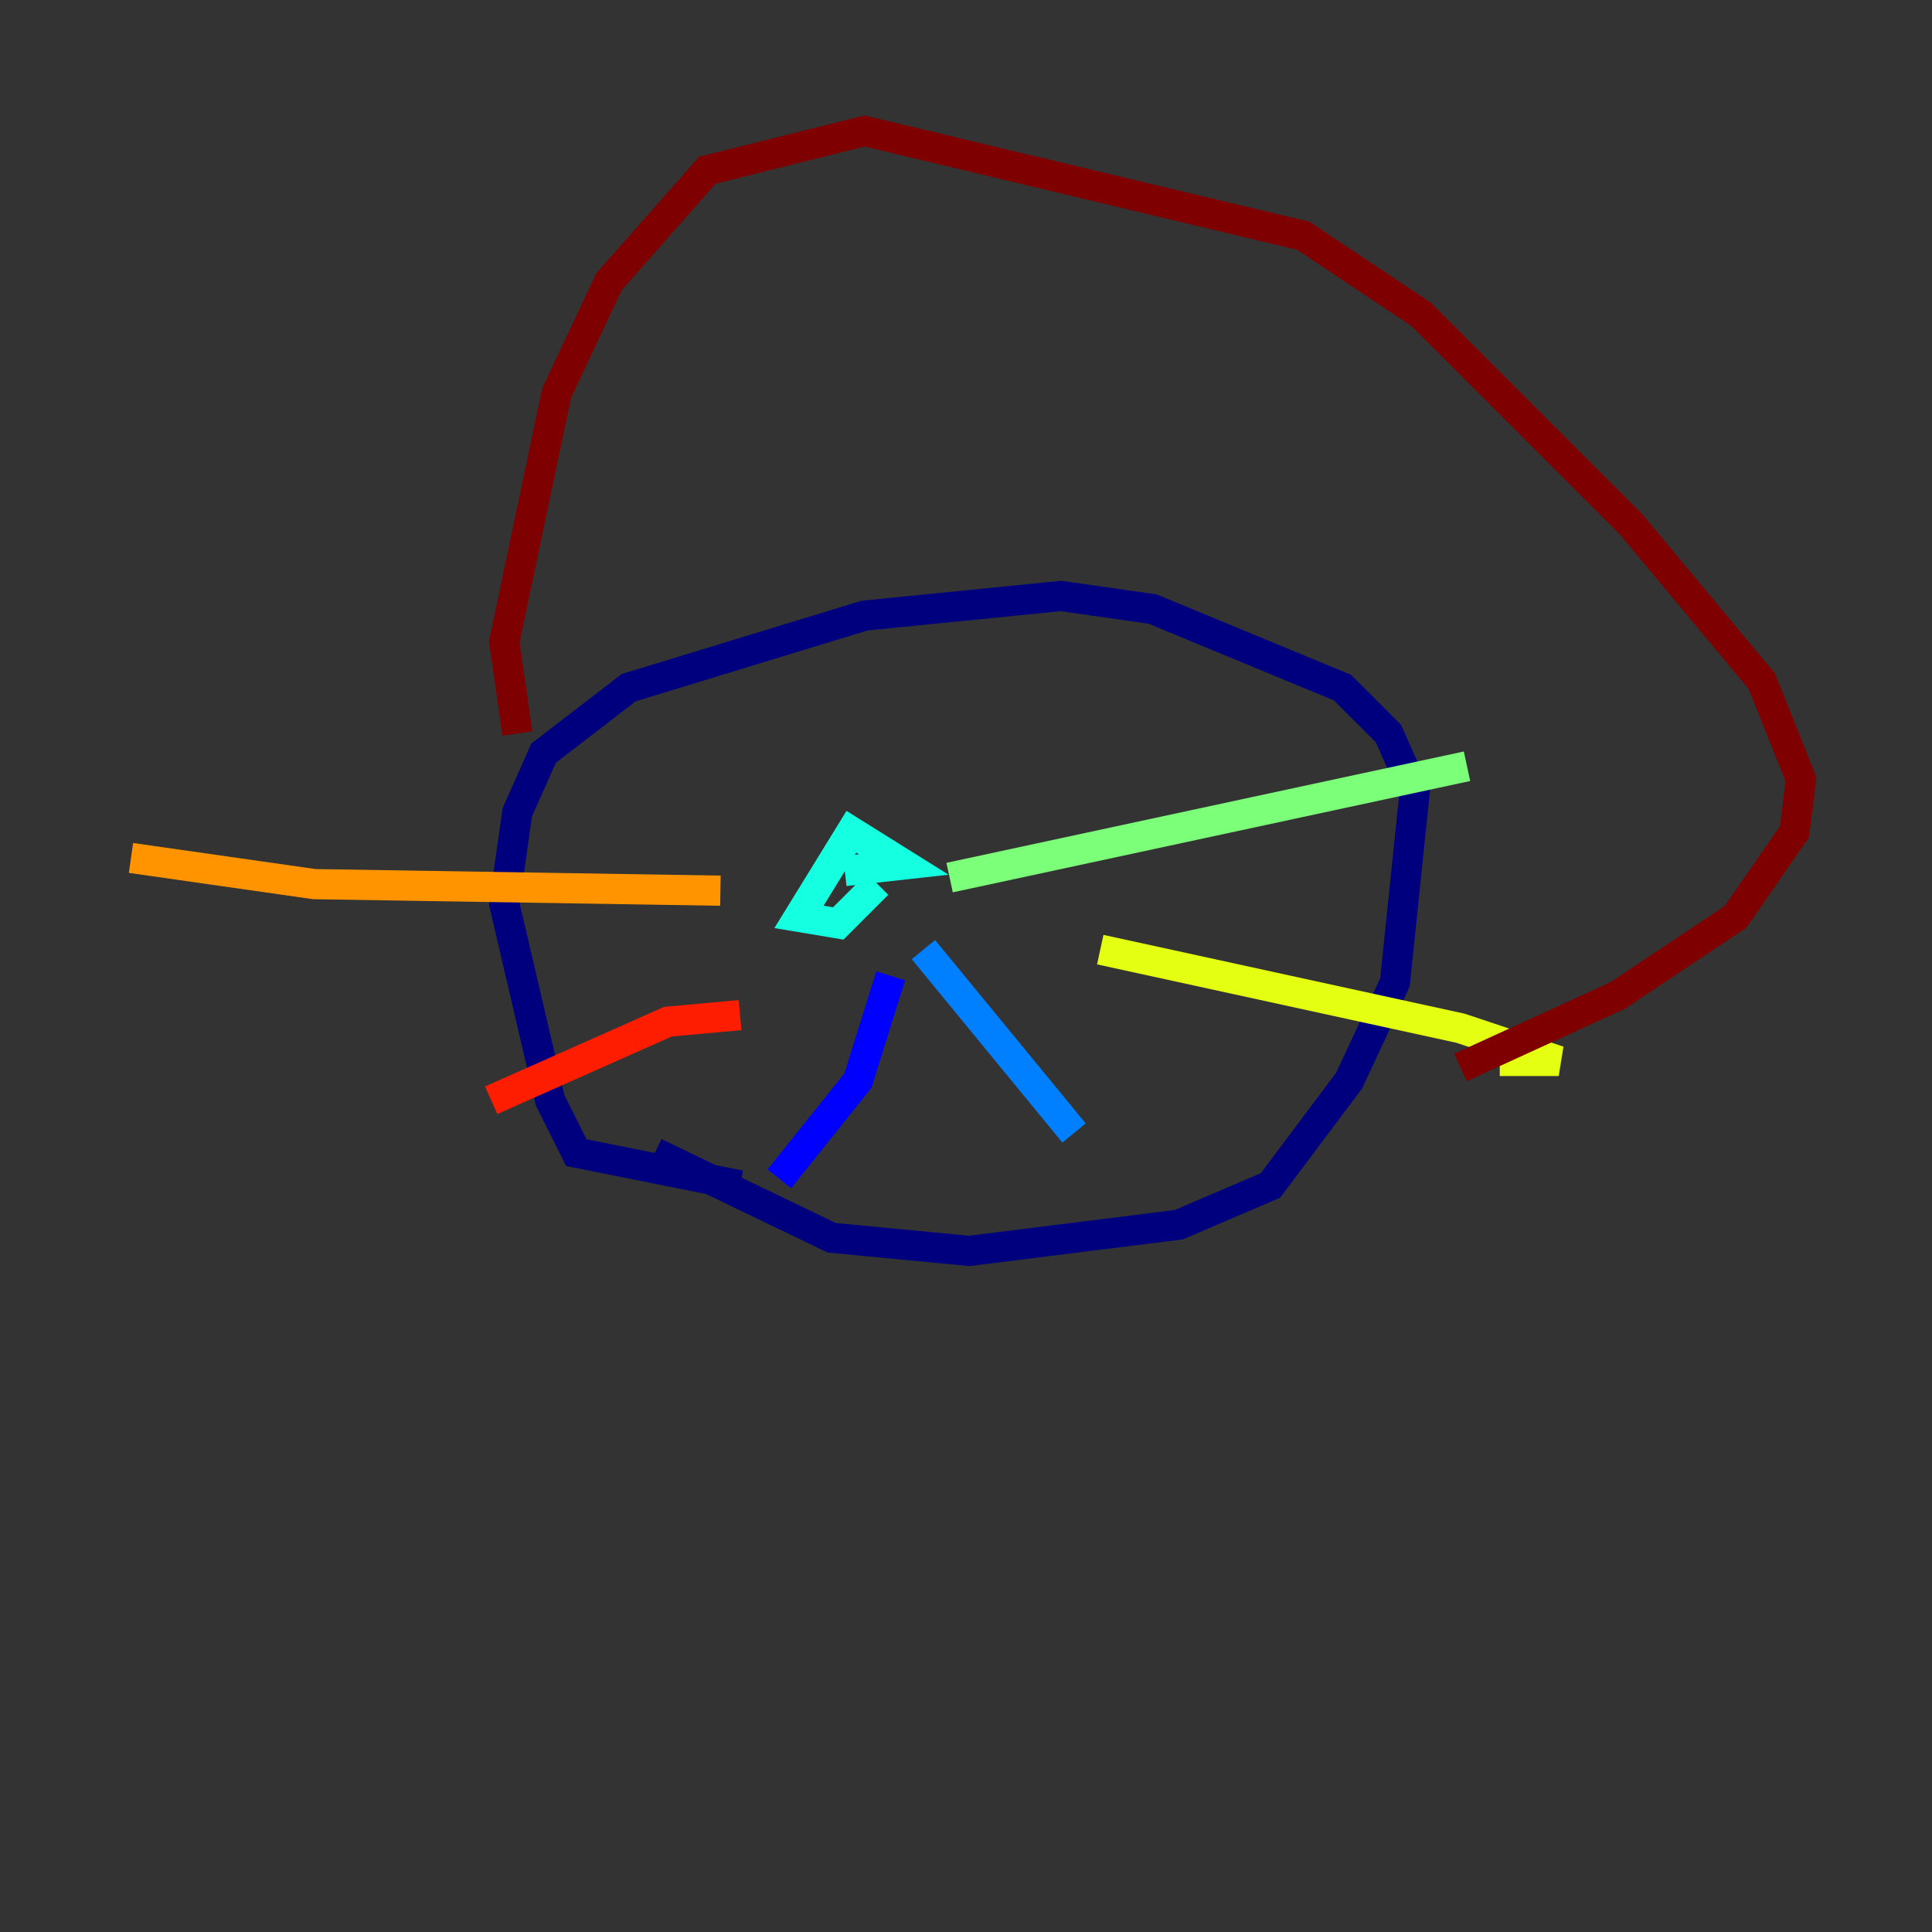 <?xml version="1.0" encoding="utf-8" ?>
<svg baseProfile="tiny" height="128" version="1.2" viewBox="0,0,128,128" width="128" xmlns="http://www.w3.org/2000/svg" xmlns:ev="http://www.w3.org/2001/xml-events" xmlns:xlink="http://www.w3.org/1999/xlink"><rect x="0" y="0" width="128" height="128" fill="#333333" stroke="none"/><defs /><polyline fill="none" points="49.031,78.536 38.183,76.366 36.447,72.895 33.41,59.878 34.278,53.803 36.014,49.898 41.654,45.559 57.275,40.786 70.291,39.485 76.366,40.352 88.949,45.559 91.986,48.597 93.722,52.502 92.42,65.085 89.383,71.593 84.176,78.536 78.102,81.139 64.217,82.875 55.105,82.007 43.39,76.366" stroke="#00007f" stroke-width="2" /><polyline fill="none" points="59.01,64.651 56.841,71.593 51.634,78.102" stroke="#0000ff" stroke-width="2" /><polyline fill="none" points="61.18,62.915 71.159,75.064" stroke="#0080ff" stroke-width="2" /><polyline fill="none" points="58.142,58.576 55.539,61.18 52.936,60.746 56.407,55.105 59.878,57.275 55.973,57.709" stroke="#15ffe1" stroke-width="2" /><polyline fill="none" points="62.915,58.142 97.193,50.766" stroke="#7cff79" stroke-width="2" /><polyline fill="none" points="72.895,62.915 96.759,68.122 103.268,70.291 99.363,70.291" stroke="#e4ff12" stroke-width="2" /><polyline fill="none" points="47.729,59.01 20.827,58.576 8.678,56.841" stroke="#ff9400" stroke-width="2" /><polyline fill="none" points="49.031,67.254 44.258,67.688 32.542,72.895" stroke="#ff1d00" stroke-width="2" /><polyline fill="none" points="34.278,48.597 33.41,42.522 36.881,26.034 40.352,18.658 46.861,11.281 57.275,8.678 86.346,15.62 94.156,20.827 108.041,34.712 116.719,45.125 119.322,51.634 118.888,55.105 114.983,60.746 107.173,65.953 96.759,70.725" stroke="#7f0000" stroke-width="2" /></svg>